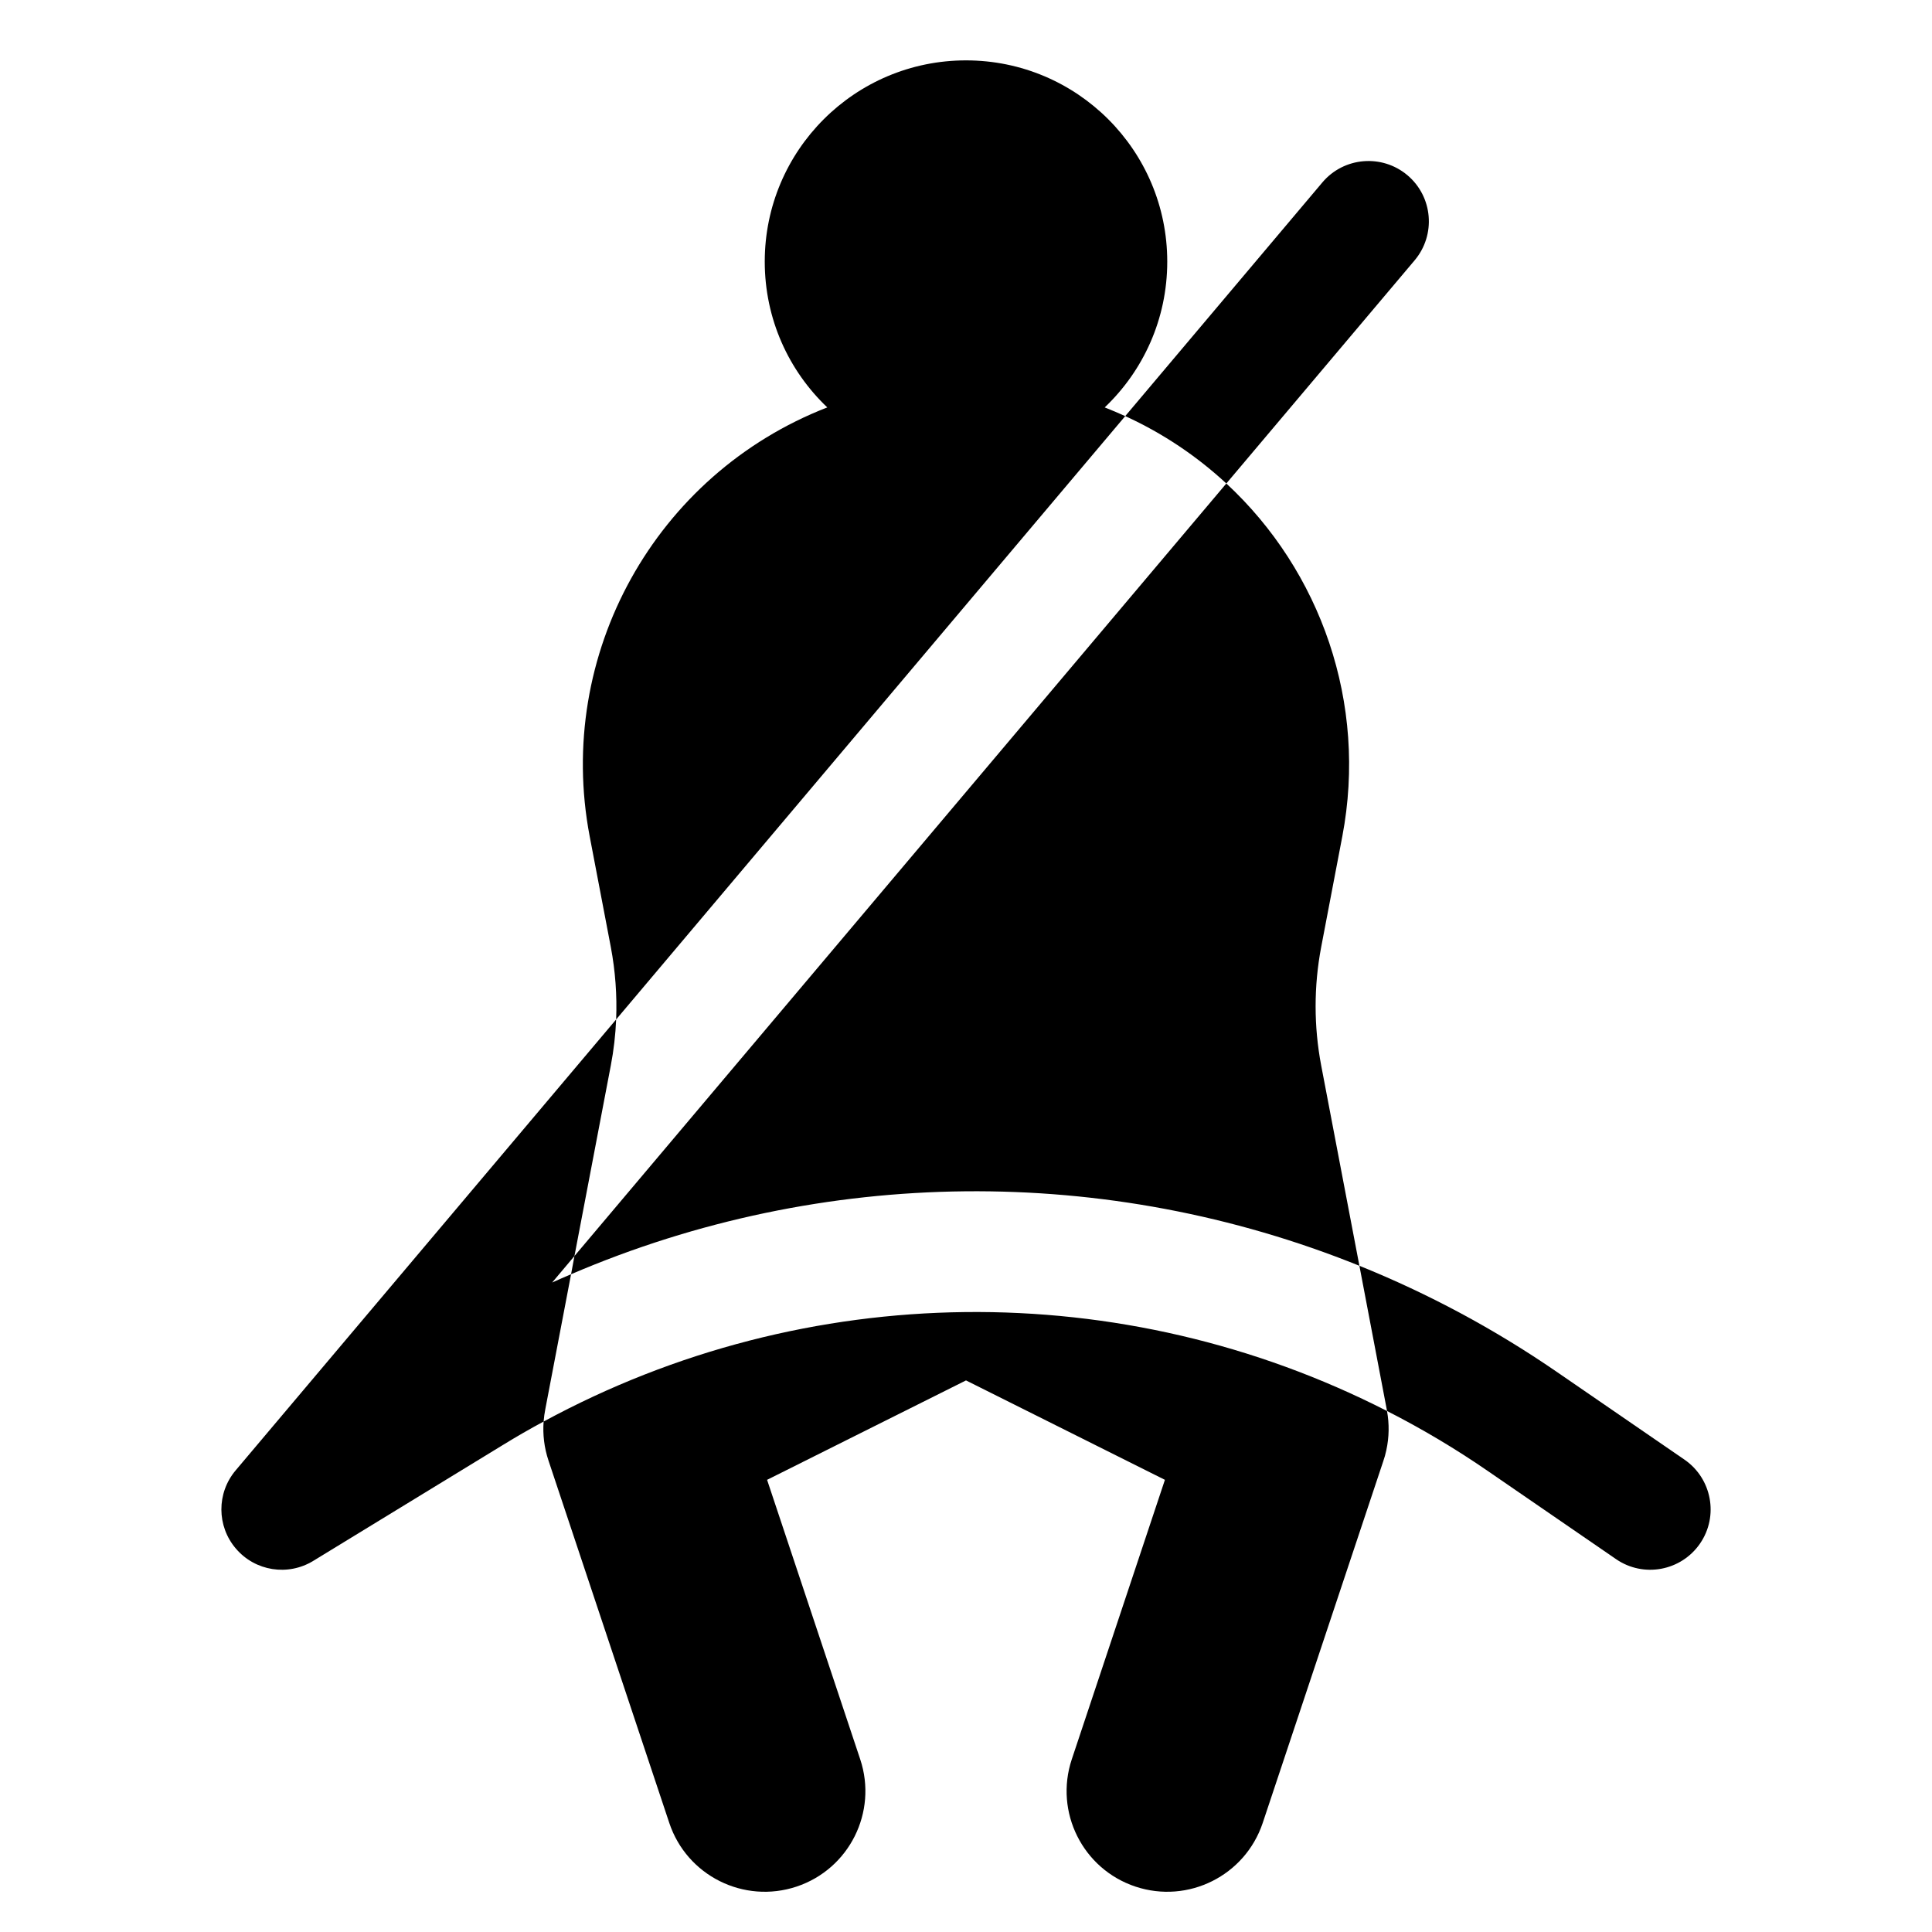<svg width="24" height="24" viewBox="0 0 24 24" fill="none" xmlns="http://www.w3.org/2000/svg">
<path d="M13.723 5.061C14.202 4.606 14.5 3.963 14.5 3.25C14.5 1.869 13.381 0.75 12 0.75C10.619 0.75 9.5 1.869 9.5 3.25C9.5 3.963 9.798 4.606 10.277 5.061C8.14 5.891 6.895 8.13 7.325 10.388L7.588 11.766C7.644 12.062 7.666 12.364 7.654 12.664L2.927 18.266C2.69 18.547 2.691 18.959 2.931 19.238C3.17 19.518 3.577 19.582 3.891 19.39L6.249 17.949C6.415 17.847 6.583 17.75 6.753 17.659C6.741 17.819 6.76 17.984 6.814 18.145L8.314 22.645C8.532 23.3 9.24 23.654 9.895 23.436C10.55 23.218 10.904 22.51 10.686 21.855L9.529 18.383L12 17.148L14.471 18.383L13.314 21.855C13.096 22.51 13.45 23.218 14.105 23.436C14.76 23.654 15.467 23.3 15.686 22.645L17.182 18.156C17.198 18.111 17.211 18.064 17.221 18.017C17.257 17.853 17.259 17.687 17.23 17.528C13.948 15.851 10.025 15.884 6.753 17.659C6.757 17.605 6.765 17.552 6.775 17.5L7.094 15.829C7.015 15.862 6.937 15.897 6.859 15.932L7.136 15.603L7.094 15.829C10.223 14.487 13.753 14.459 16.887 15.724L16.412 13.234C16.32 12.749 16.32 12.251 16.412 11.766L16.675 10.388C16.989 8.736 16.407 7.093 15.234 6.006L7.136 15.603L7.588 13.234C7.624 13.046 7.646 12.855 7.654 12.664L13.978 5.169C13.894 5.131 13.809 5.095 13.723 5.061Z" fill="black"/>
<path d="M13.978 5.169C14.447 5.383 14.869 5.668 15.234 6.006L17.573 3.234C17.84 2.917 17.8 2.444 17.484 2.177C17.167 1.91 16.694 1.95 16.427 2.266L13.978 5.169Z" fill="black"/>
<path d="M17.226 17.505L16.887 15.724C17.739 16.068 18.561 16.507 19.339 17.042L20.925 18.132C21.266 18.367 21.353 18.834 21.118 19.175C20.883 19.516 20.416 19.603 20.075 19.368L18.489 18.278C18.083 17.998 17.662 17.748 17.23 17.528L17.226 17.505Z" fill="black"/>
</svg>
